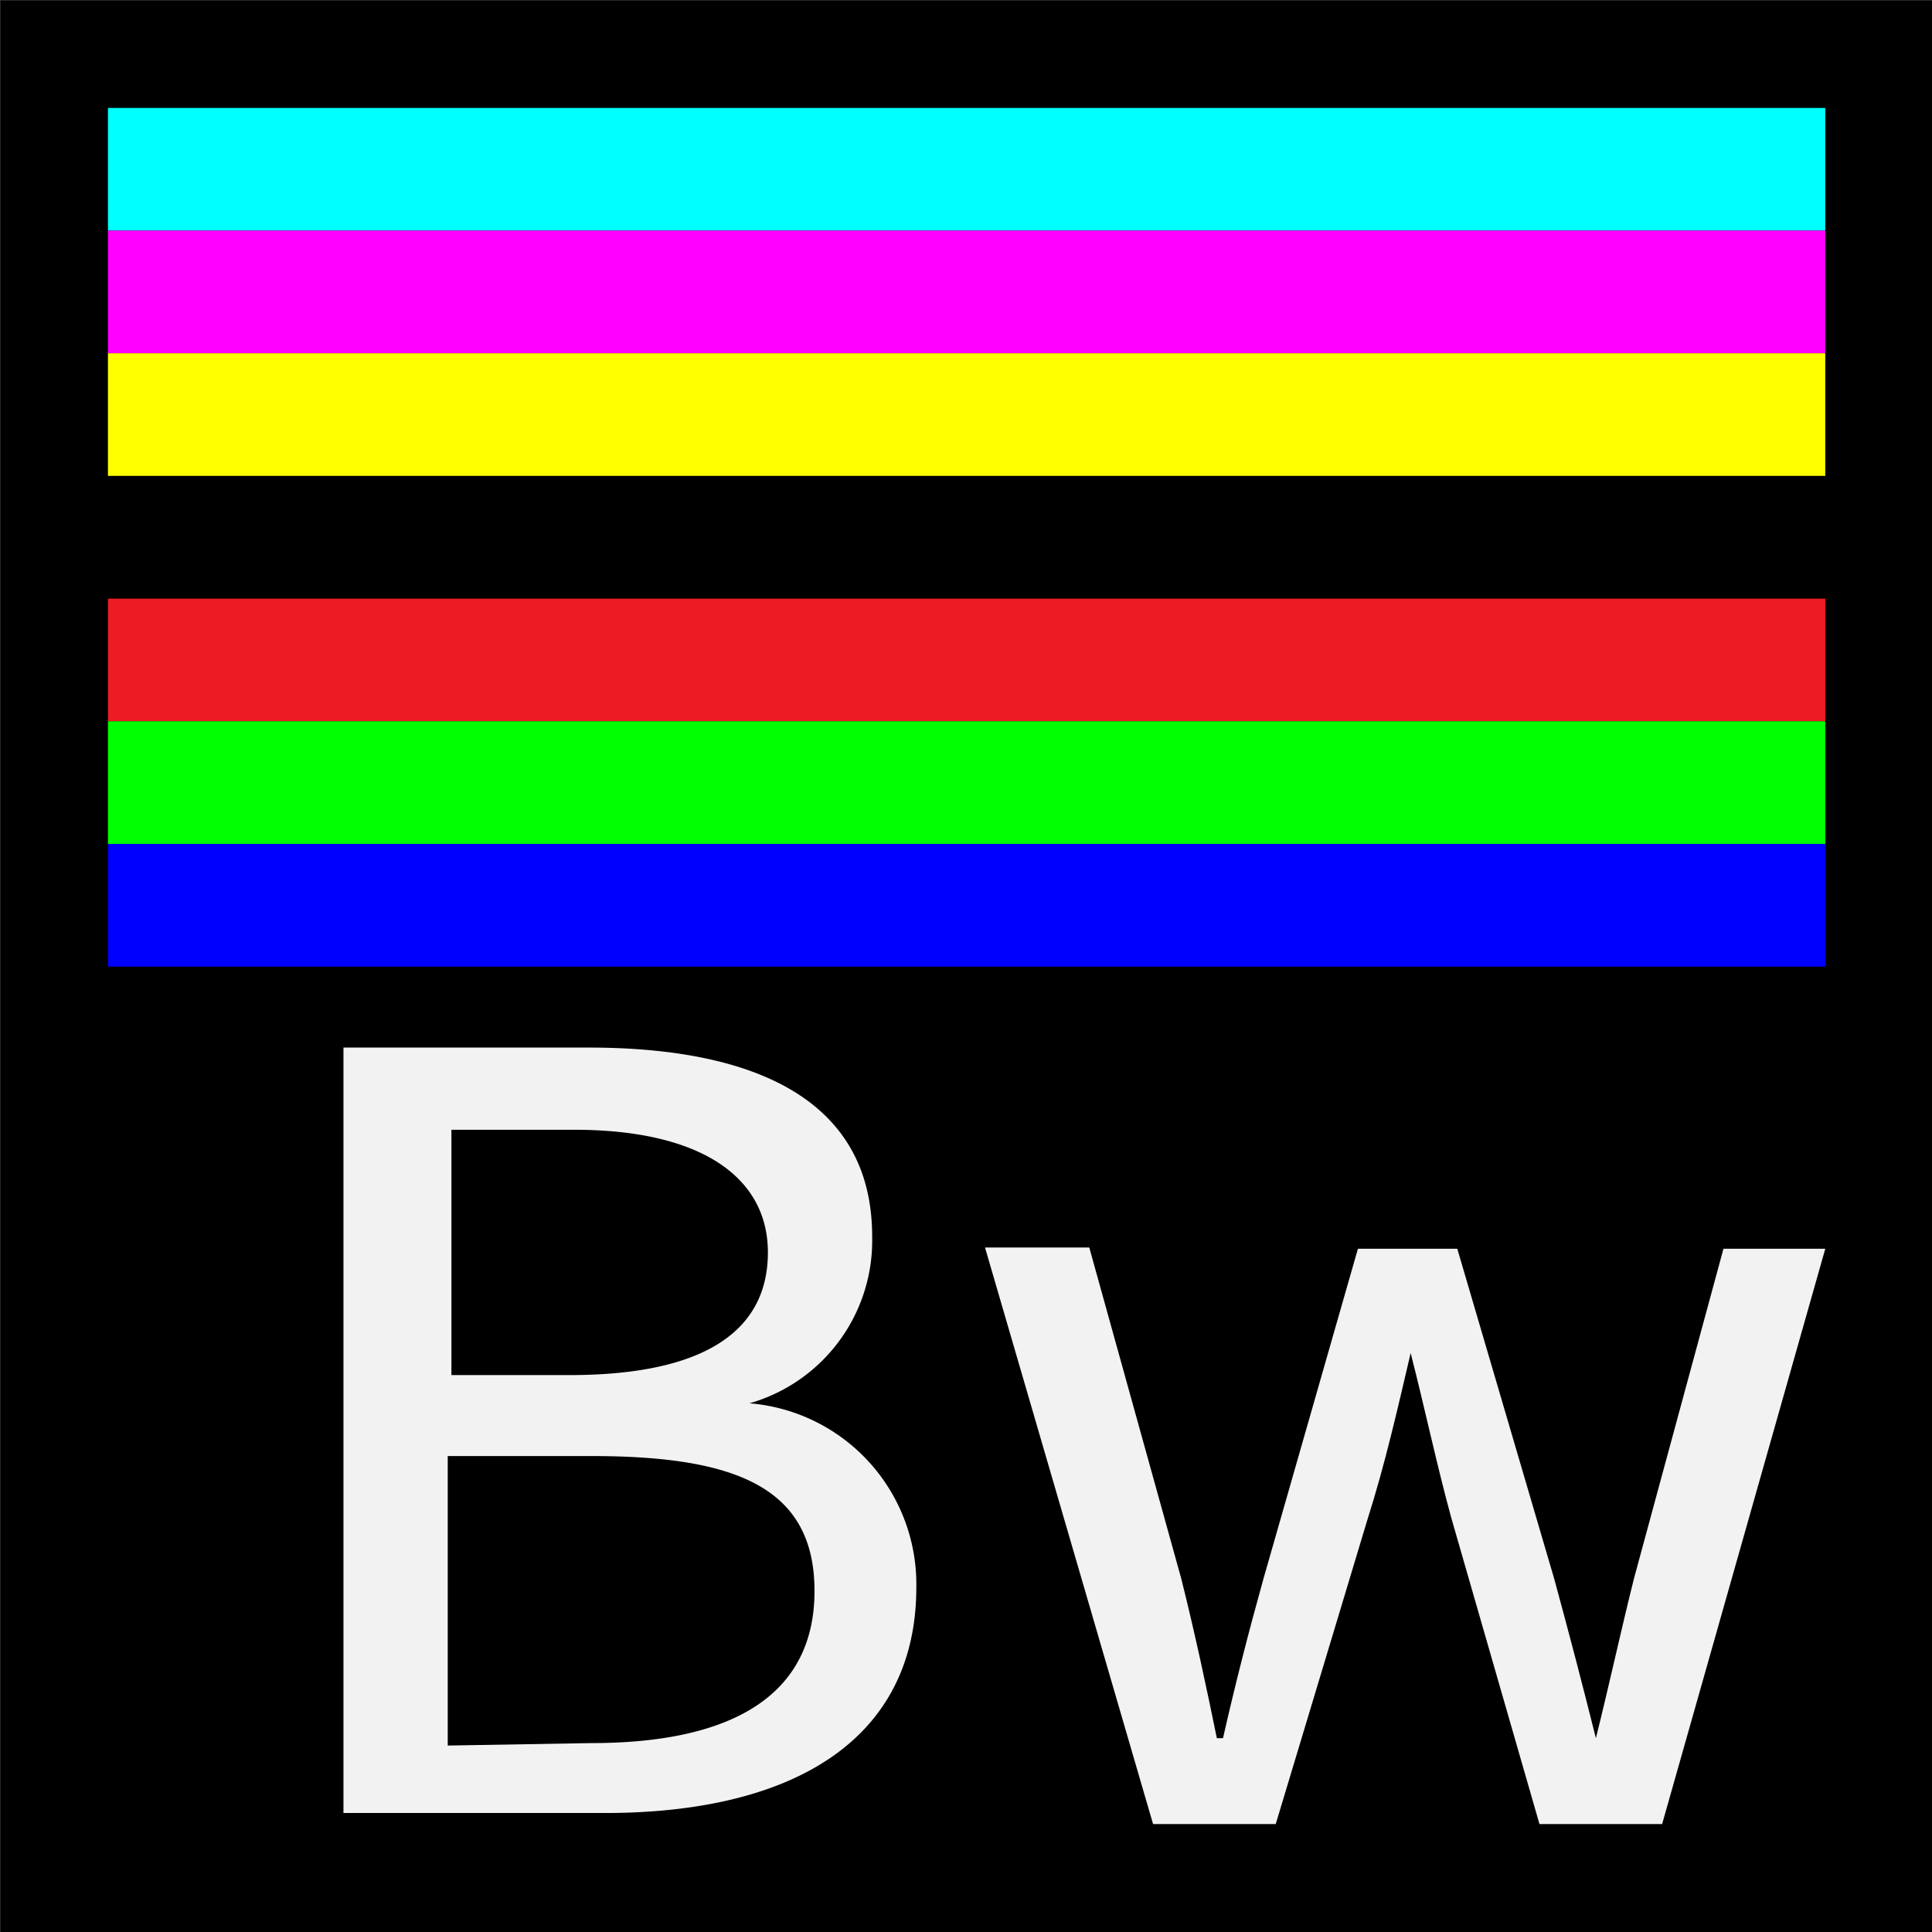<svg id="Layer_1" data-name="Layer 1" xmlns="http://www.w3.org/2000/svg" viewBox="0 0 15.75 15.75"><rect x="0" y="0" width="15.75" height="15.75" fill="#333333" stroke="none"/><defs><style>.cls-1{stroke:#000;stroke-miterlimit:10;stroke-width:0.75px;}.cls-2{fill:#f2f2f2;}.cls-3{fill:aqua;}.cls-4{fill:#f0f;}.cls-5{fill:#ff0;}.cls-6{fill:#ed1c24;}.cls-7{fill:lime;}.cls-8{fill:blue;}</style></defs><rect class="cls-1" x="0.38" y="0.38" width="15" height="15"/><path class="cls-2" d="M2.92,8.67h2c1.36,0,2.31.43,2.31,1.54a1.38,1.38,0,0,1-1,1.36v0a1.48,1.48,0,0,1,1.36,1.5c0,1.24-1,1.84-2.54,1.84H2.92Zm1.84,2.67c1.15,0,1.62-.39,1.62-1s-.54-1-1.58-1h-1v2Zm.18,3c1.15,0,1.82-.39,1.82-1.24S6.11,12,4.94,12H3.77v2.36Z" transform="translate(-0.12 -0.13)"/><path class="cls-2" d="M8.15,10.3H9L9.75,13c.11.44.2.86.29,1.3h.05c.1-.44.21-.87.33-1.3l.77-2.69H12L12.79,13c.12.44.23.86.34,1.3h0c.11-.44.2-.86.31-1.3l.73-2.69H15L13.67,15h-1l-.72-2.5c-.12-.44-.21-.87-.33-1.34h0c-.11.47-.21.91-.35,1.35L10.52,15h-1Z" transform="translate(-0.12 -0.13)"/><rect class="cls-3" x="0.88" y="0.88" width="14" height="1"/><rect class="cls-4" x="0.88" y="1.88" width="14" height="1"/><rect class="cls-5" x="0.88" y="2.88" width="14" height="1"/><rect x="0.88" y="3.88" width="14" height="1"/><rect class="cls-6" x="0.88" y="4.88" width="14" height="1"/><rect class="cls-7" x="0.88" y="5.88" width="14" height="1"/><rect class="cls-8" x="0.88" y="6.88" width="14" height="1"/></svg>